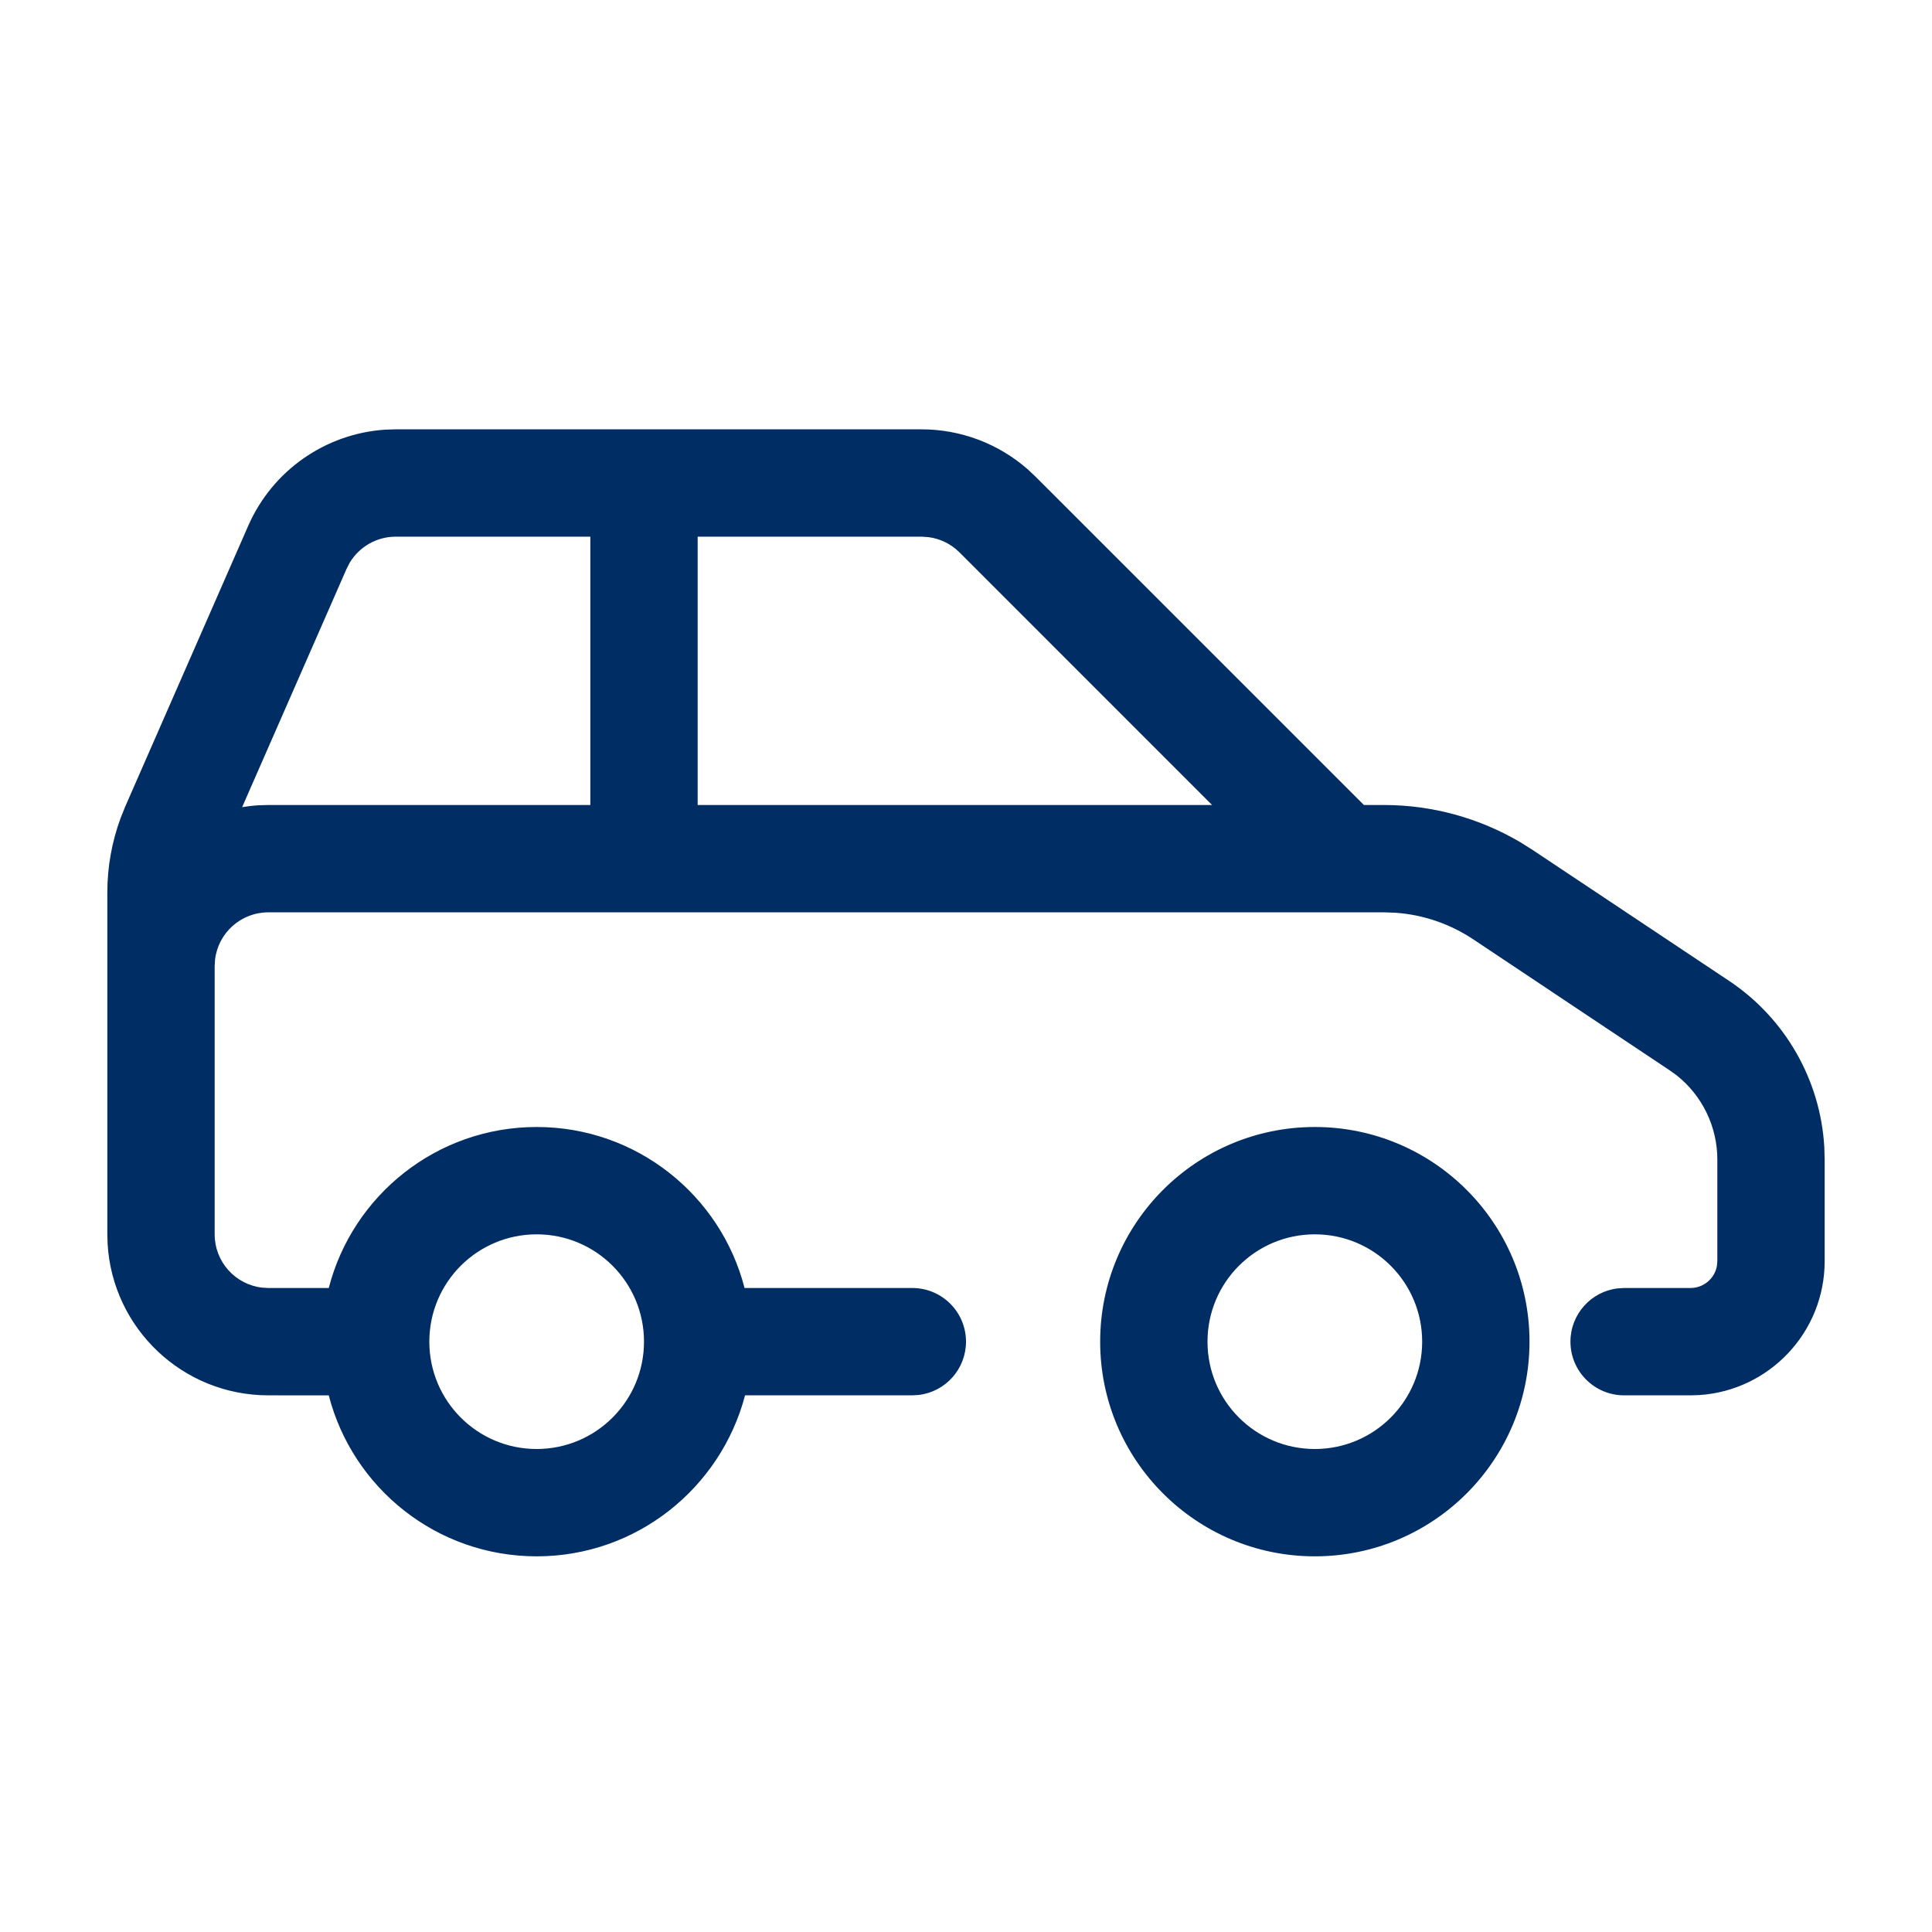 <svg width="36" height="36" viewBox="0 0 36 36" fill="none" xmlns="http://www.w3.org/2000/svg">
<path fill-rule="evenodd" clip-rule="evenodd" d="M4 23C4 23.513 4.386 23.936 4.883 23.993L5 24L6.126 24C6.57 22.275 8.136 21 10 21C11.864 21 13.431 22.275 13.874 24.001L13.883 24H17C17.552 24 18 24.448 18 25C18 25.513 17.614 25.936 17.117 25.993L17 26H13.883C13.43 27.725 11.864 29 10 29C8.136 29 6.571 27.726 6.126 26.001L5 26C3.402 26 2.096 24.751 2.005 23.176L2 23V16.628C2 16.155 2.084 15.686 2.248 15.242L2.336 15.023L4.626 9.796C5.078 8.766 6.065 8.08 7.177 8.006L7.374 8H17.172C17.901 8 18.603 8.266 19.148 8.743L19.293 8.879L25.415 15H25.789C26.686 15 27.565 15.242 28.335 15.697L28.562 15.84L32.219 18.277C33.266 18.976 33.92 20.123 33.993 21.37L34 21.606V23.5C34 24.826 32.968 25.91 31.664 25.995L31.5 26H30.263C29.711 26 29.263 25.552 29.263 25C29.263 24.487 29.649 24.064 30.146 24.007L30.263 24H31.5C31.745 24 31.95 23.823 31.992 23.59L32 23.5V21.606C32 20.993 31.719 20.417 31.244 20.039L31.109 19.942L27.453 17.504C27.022 17.216 26.525 17.046 26.01 17.008L25.789 17H5C4.487 17 4.064 17.386 4.007 17.883L4 18V23ZM24.5 21C26.709 21 28.5 22.791 28.5 25C28.5 27.209 26.709 29 24.5 29C22.291 29 20.5 27.209 20.5 25C20.5 22.791 22.291 21 24.5 21ZM10 23C8.895 23 8 23.895 8 25C8 26.105 8.895 27 10 27C11.105 27 12 26.105 12 25C12 23.895 11.105 23 10 23ZM24.5 23C23.395 23 22.5 23.895 22.5 25C22.5 26.105 23.395 27 24.5 27C25.605 27 26.5 26.105 26.5 25C26.5 23.895 25.605 23 24.5 23ZM11 10H7.374C7.021 10 6.698 10.186 6.518 10.482L6.458 10.599L4.512 15.04C4.614 15.023 4.718 15.011 4.824 15.005L5 15H11V10ZM17.172 10H13V15H22.585L17.879 10.293C17.722 10.137 17.52 10.037 17.303 10.009L17.172 10Z" fill="#002D63"/>
</svg>
